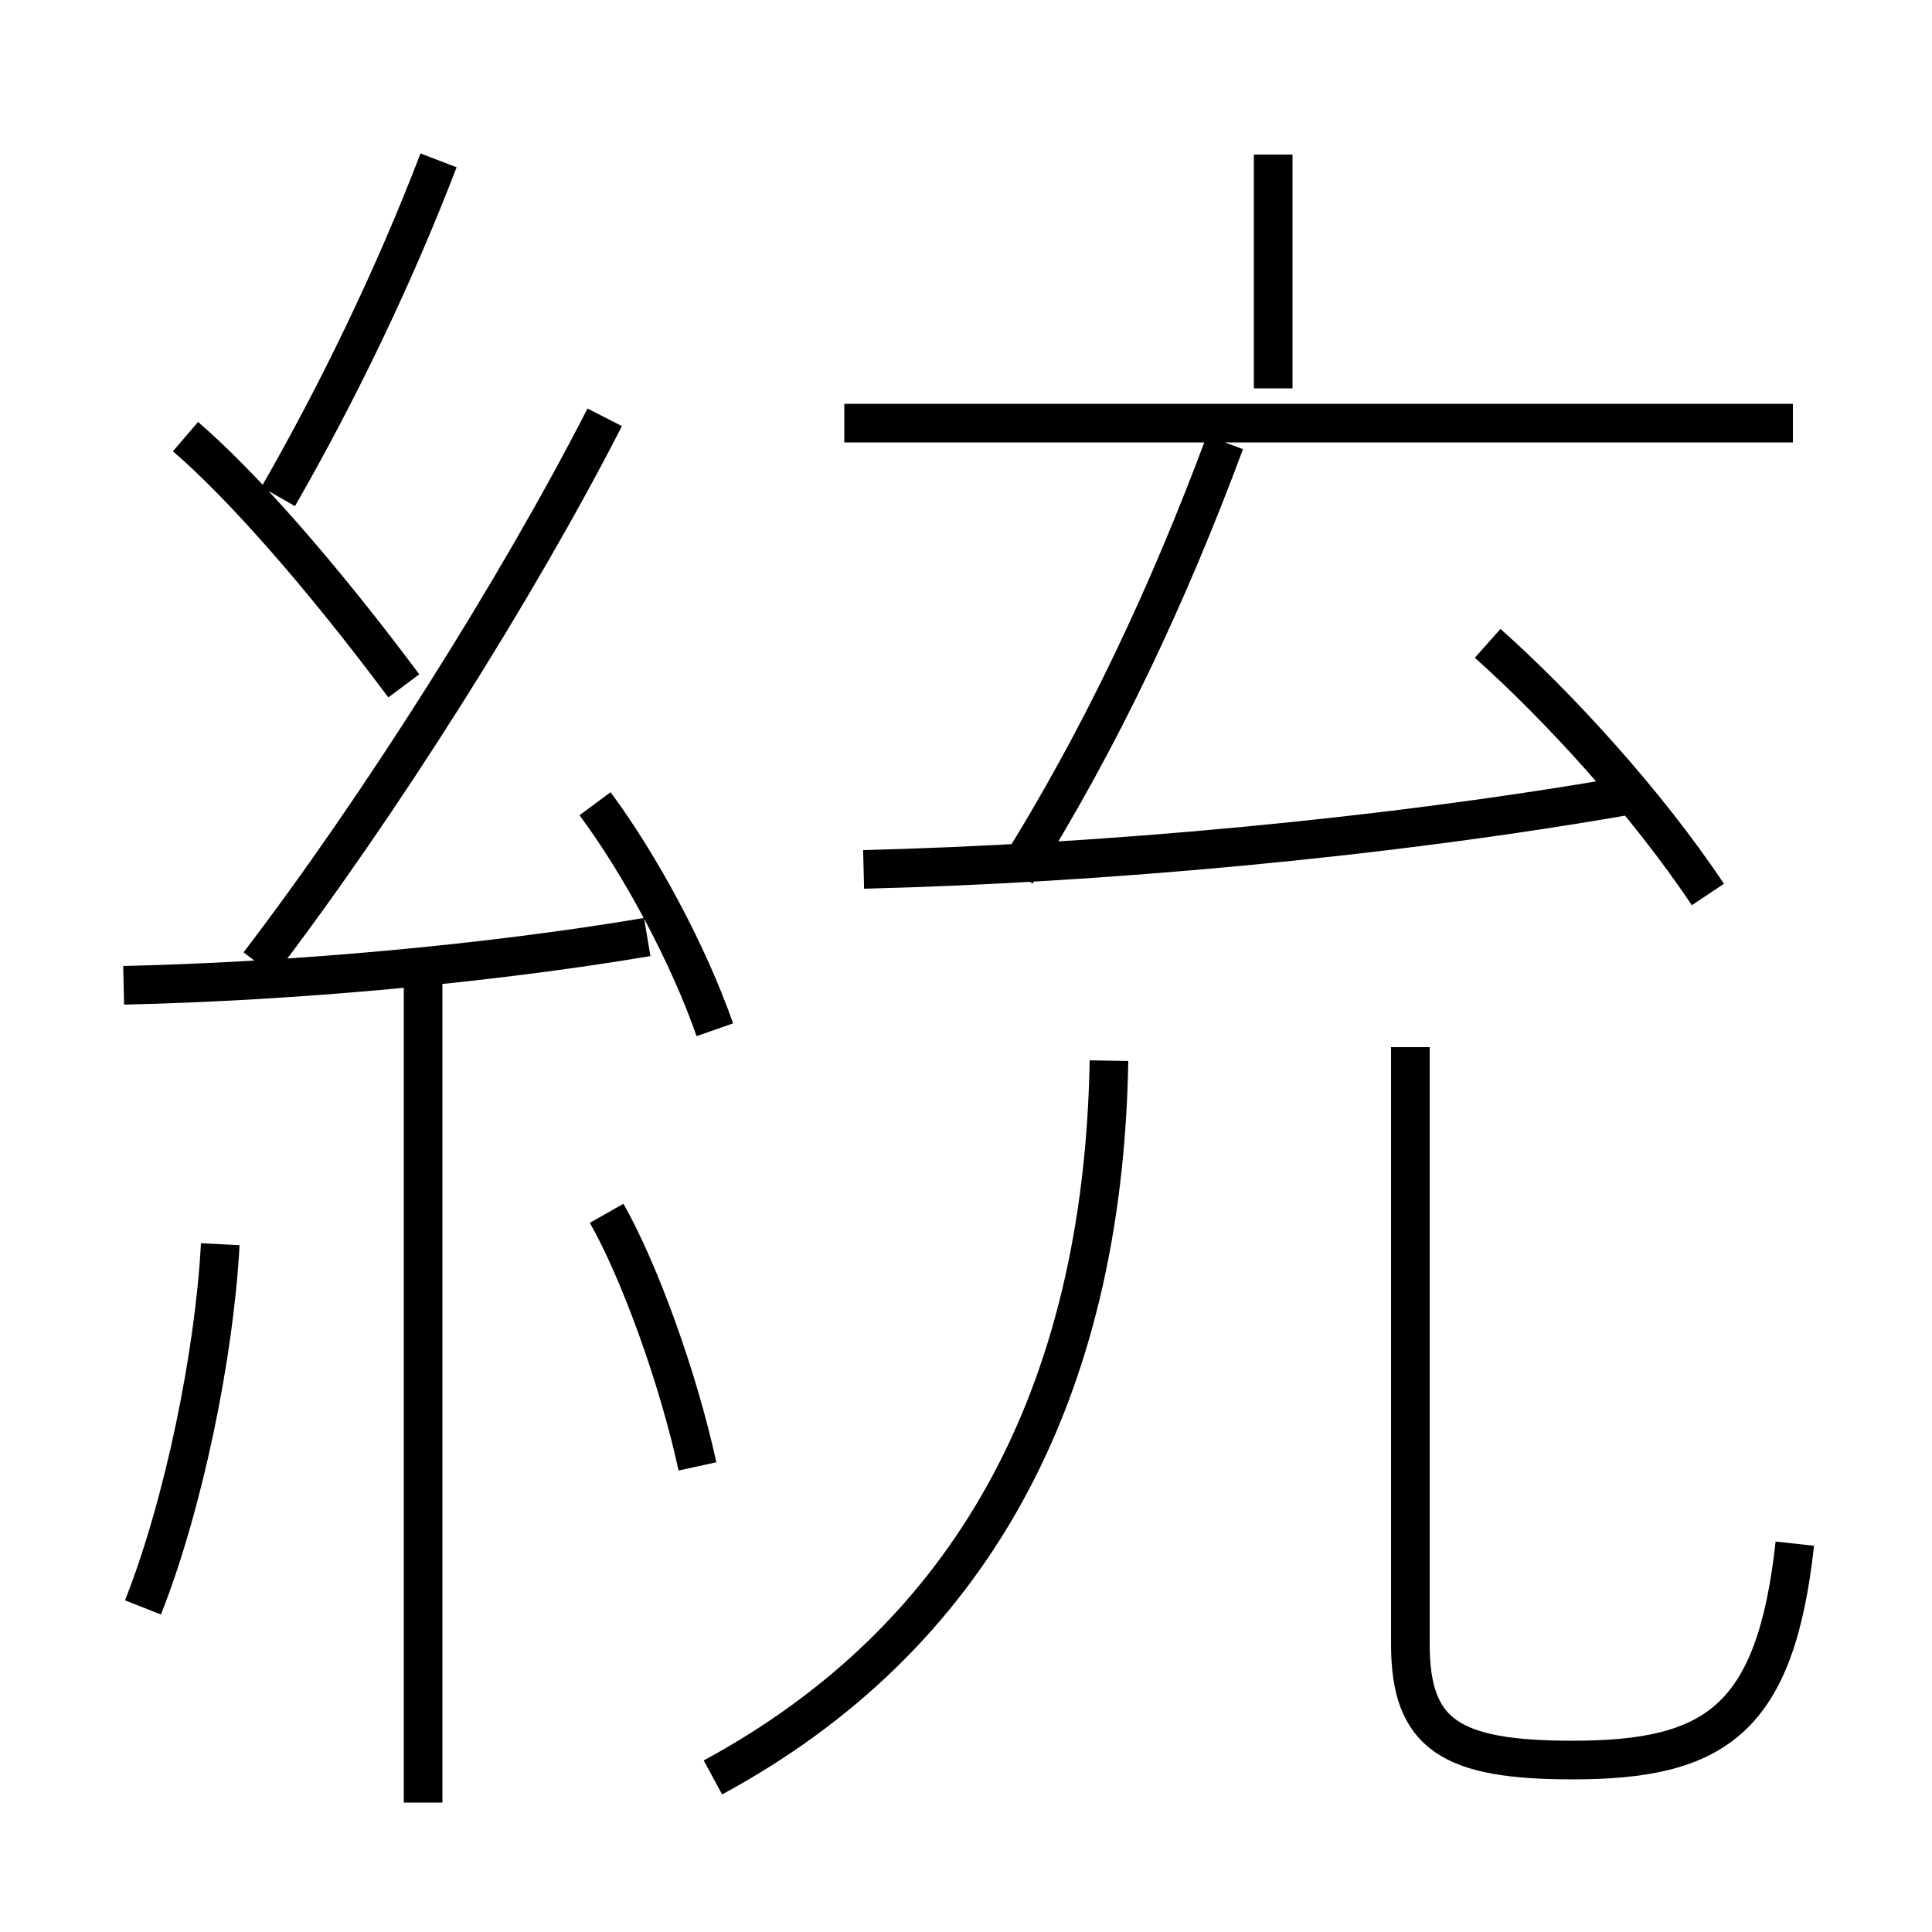 <?xml version='1.0' encoding='utf8'?>
<svg viewBox="0.0 -6.0 50.0 50.0" version="1.1" xmlns="http://www.w3.org/2000/svg">
<rect x="0.0" y="-6.0" width="50.0" height="50.0" fill="#808080" stroke="none"/>
<rect x="-1000" y="-1000" width="2000" height="2000" stroke="white" fill="white"/>
<g style="fill:white;stroke:#000000;  stroke-width:1">
<path d="M 18.45 2.0 C 25.1 -1.6 28.55 -7.85 28.7 -16.55 M 3.7 -2.4 C 4.75 -5.05 5.55 -8.95 5.7 -11.8 M 10.95 2.65 L 10.95 -18.65 M 18.05 -6.05 C 17.55 -8.35 16.55 -11.1 15.7 -12.6 M 3.2 -18.5 C 7.55 -18.6 12.6 -19.05 16.75 -19.75 M 10.45 -26.25 C 8.25 -29.2 6.2 -31.5 4.8 -32.7 M 18.5 -17.35 C 17.8 -19.35 16.55 -21.65 15.4 -23.2 M 6.7 -19.05 C 9.8 -23.1 13.4 -28.8 15.65 -33.2 M 7.2 -31.15 C 8.75 -33.85 10.2 -36.85 11.35 -39.85 M 46.45 -4.05 C 45.95 0.5 44.4 1.55 40.7 1.55 C 37.55 1.55 36.5 0.9 36.5 -1.45 L 36.5 -16.9 M 22.35 -21.5 C 28.4 -21.65 35.85 -22.3 42.35 -23.45 M 26.3 -21.4 C 28.5 -24.9 30.25 -28.65 31.7 -32.55 M 44.2 -20.85 C 42.6 -23.25 40.3 -25.75 38.5 -27.35 M 46.4 -33.05 L 21.85 -33.05 M 32.95 -33.95 L 32.95 -40.0" transform="translate(0.0 38.0)" />
</g>
</svg>